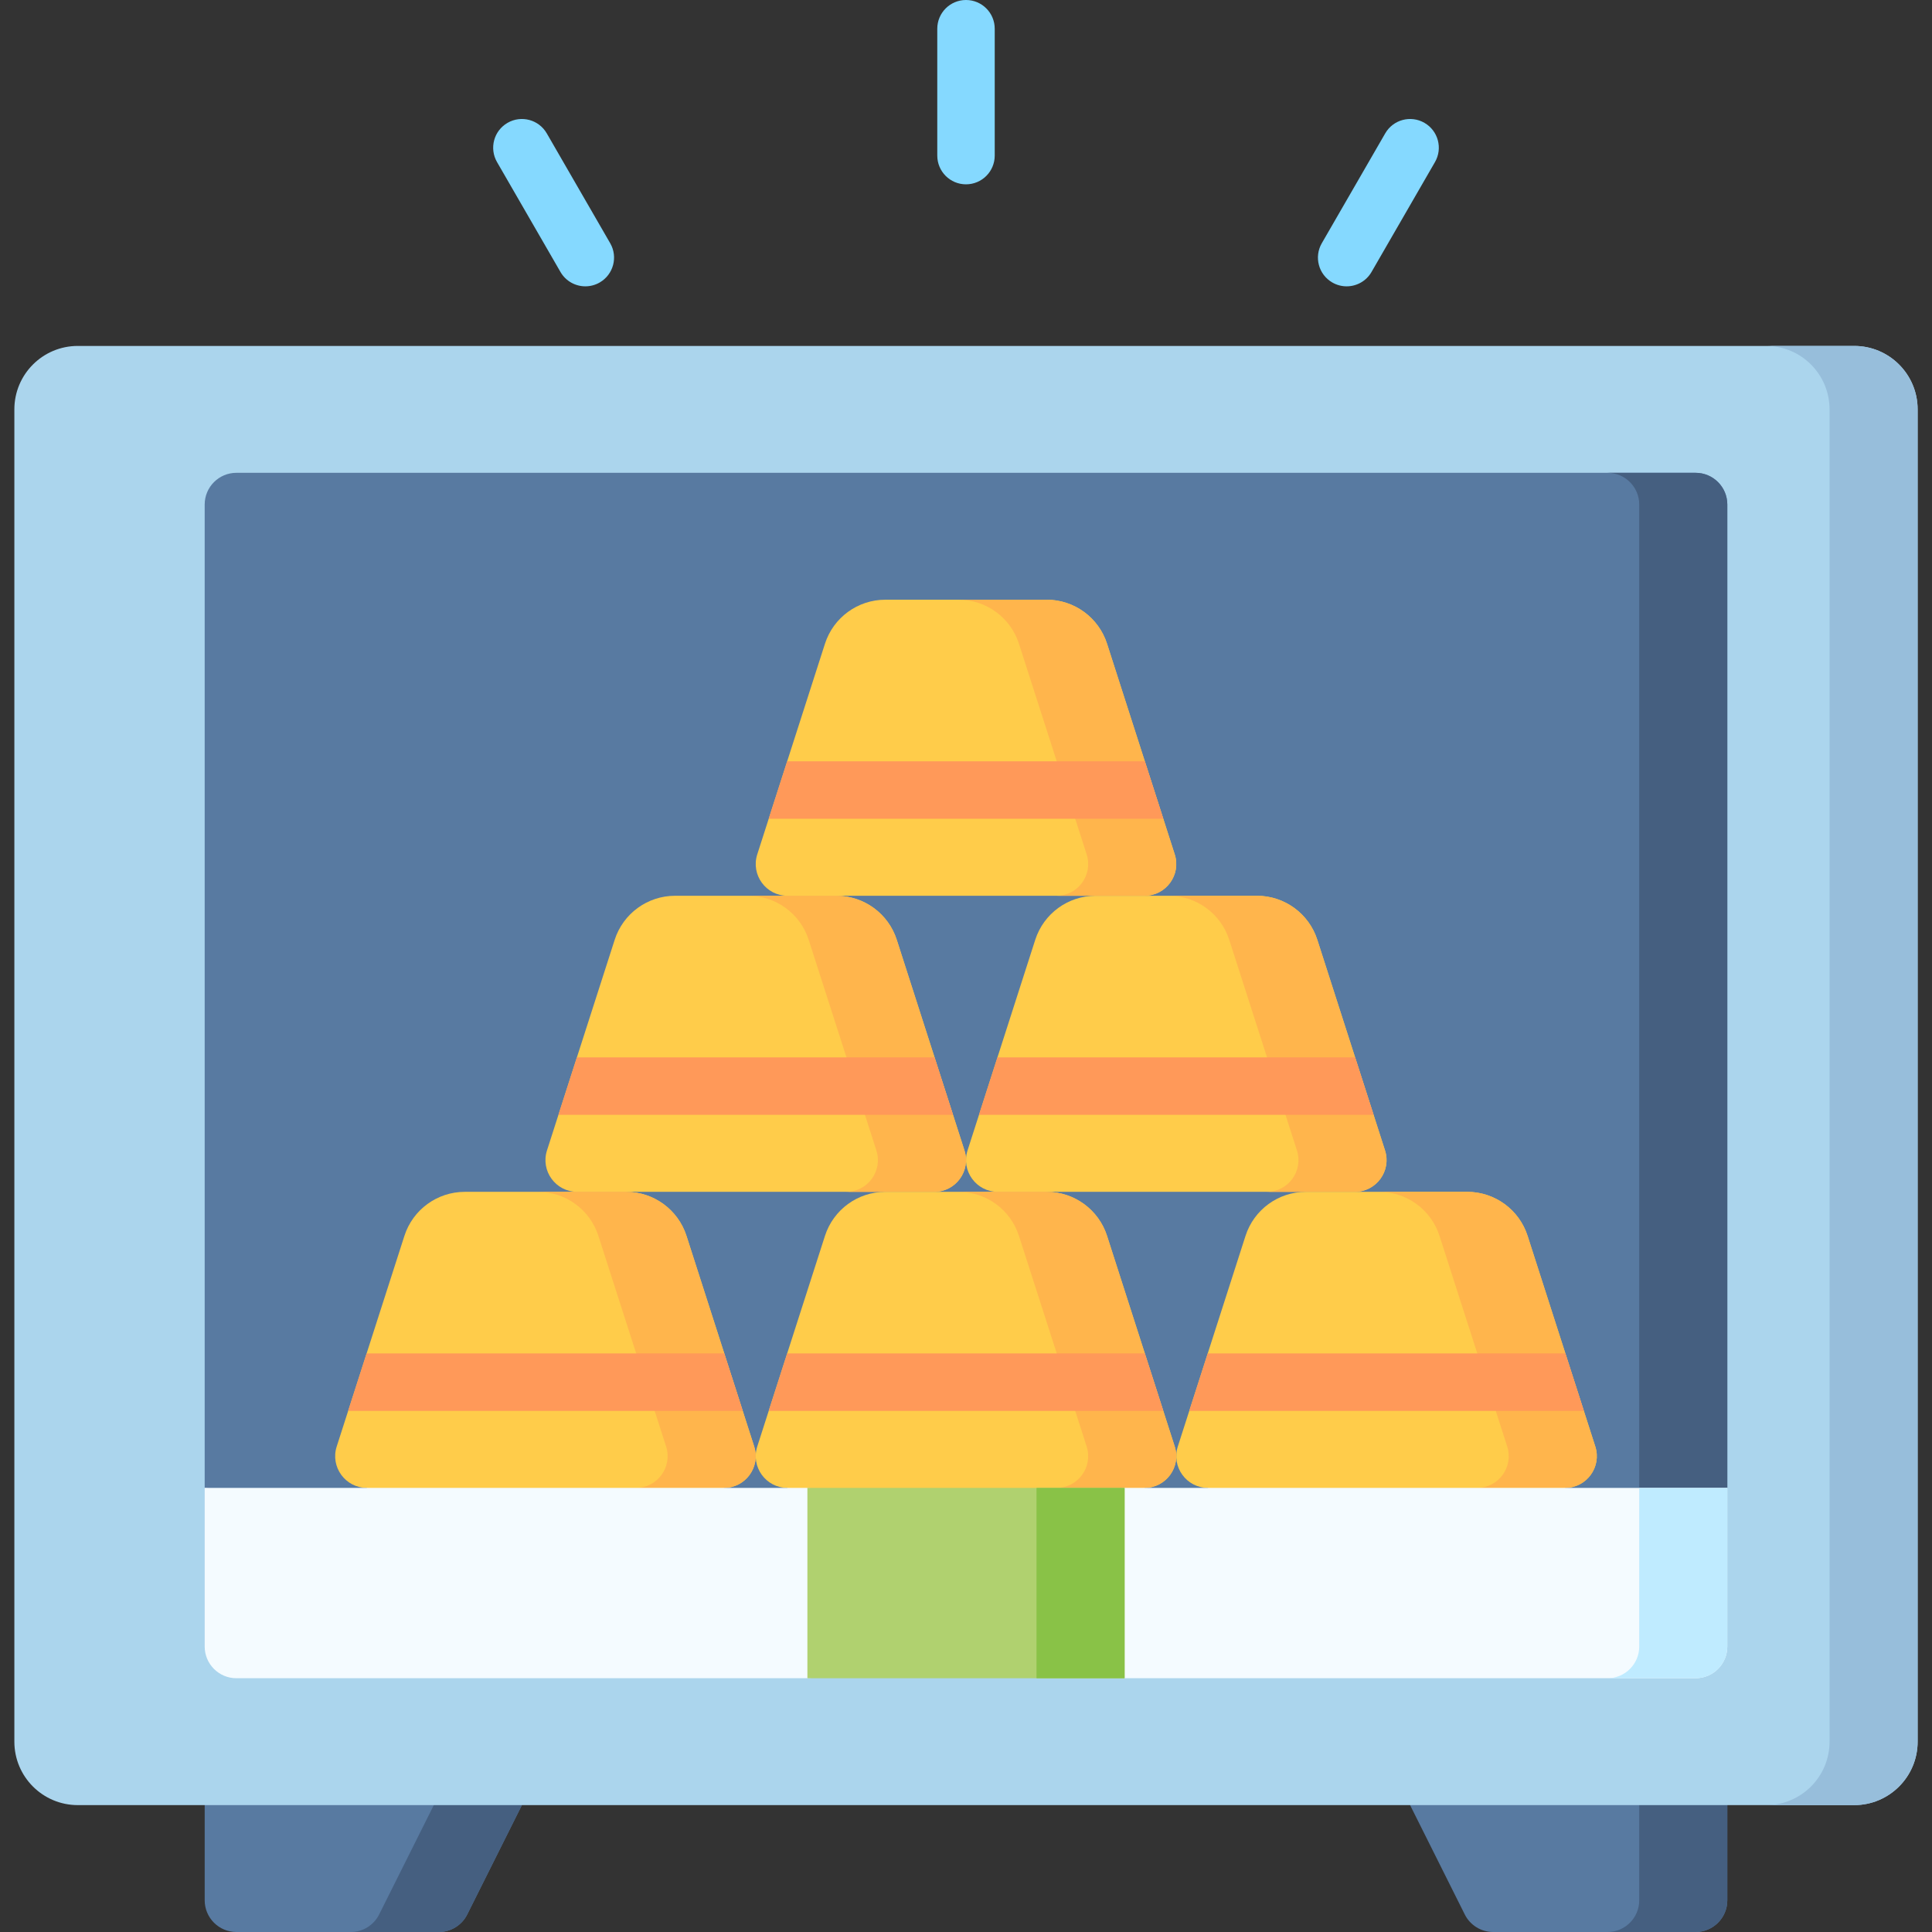 <svg id="Capa_1" enable-background="new 0 0 512 512" height="512" viewBox="0 0 512 512" width="512" xmlns="http://www.w3.org/2000/svg"><rect x="0" y="0" width="512" height="512" fill="#333333" stroke="none"/><g><path d="m457.755 469.883v33.711c0 4.643-3.764 8.406-8.406 8.406h-53.65c-3.184 0-6.095-1.799-7.519-4.647l-14.489-28.979v-8.491z" fill="#587aa1"/><path d="m434.414 469.883v33.711c0 4.643-3.764 8.406-8.407 8.406h23.342c4.643 0 8.406-3.764 8.406-8.406v-33.711z" fill="#455f80"/><path d="m54.245 469.883v33.711c0 4.643 3.764 8.406 8.406 8.406h53.65c3.184 0 6.095-1.799 7.519-4.647l14.489-28.979v-8.491z" fill="#587aa1"/><path d="m114.967 469.883v8.491l-14.49 28.979c-1.424 2.848-4.335 4.647-7.519 4.647h23.342c3.184 0 6.095-1.799 7.519-4.647l14.489-28.979v-8.491z" fill="#455f80"/><g><g><g><path d="m356.871 75.881c-1.291 0-2.6-.329-3.799-1.021-3.64-2.102-4.888-6.757-2.786-10.397l16.813-29.121c2.1-3.64 6.754-4.889 10.397-2.786 3.64 2.102 4.888 6.757 2.786 10.397l-16.812 29.12c-1.41 2.442-3.969 3.808-6.599 3.808z" fill="#85d9ff"/></g><g><path d="m256 48.849c-4.204 0-7.611-3.408-7.611-7.611v-33.627c0-4.203 3.407-7.611 7.611-7.611s7.612 3.408 7.612 7.611v33.626c0 4.204-3.408 7.612-7.612 7.612z" fill="#85d9ff"/></g><g><path d="m155.129 75.881c-2.63 0-5.189-1.365-6.599-3.807l-16.813-29.121c-2.102-3.641-.854-8.296 2.786-10.397 3.639-2.102 8.296-.855 10.397 2.786l16.813 29.121c2.102 3.641.854 8.296-2.786 10.397-1.198.691-2.507 1.021-3.798 1.021z" fill="#85d9ff"/></g></g></g><path d="m491.381 91.676c9.286 0 16.813 7.527 16.813 16.813v353.072c0 9.286-7.527 16.813-16.813 16.813h-470.762c-9.286 0-16.813-7.527-16.813-16.813v-353.072c0-9.285 7.527-16.813 16.813-16.813z" fill="#abd5ed"/><path d="m256 419.529 201.755-25.219v-260.602c0-4.643-3.764-8.407-8.406-8.407h-386.698c-4.643 0-8.407 3.764-8.407 8.407v260.601z" fill="#587aa1"/><g><g><path d="m303.313 237.389h-94.626c-5.7 0-9.747-5.552-8.003-10.979l17.94-55.814c2.235-6.953 8.703-11.668 16.006-11.668h42.74c7.303 0 13.772 4.715 16.006 11.668l17.94 55.814c1.745 5.426-2.303 10.979-8.003 10.979z" fill="#ffcc4a"/><path d="m311.316 226.41-17.94-55.813c-2.235-6.953-8.703-11.668-16.007-11.668h-23.342c7.303 0 13.771 4.715 16.006 11.668l17.94 55.813c1.744 5.427-2.303 10.979-8.003 10.979h23.342c5.701 0 9.749-5.553 8.004-10.979z" fill="#ffb54c"/><path d="m203.715 216.978h104.57l-4.893-15.223h-94.784z" fill="#ff9959"/></g><g><path d="m247.587 315.849h-94.626c-5.7 0-9.747-5.552-8.003-10.979l17.94-55.814c2.235-6.953 8.703-11.668 16.006-11.668h42.74c7.303 0 13.772 4.715 16.006 11.668l17.94 55.814c1.745 5.427-2.303 10.979-8.003 10.979z" fill="#ffcc4a"/><path d="m255.591 304.87-17.94-55.813c-2.235-6.953-8.703-11.668-16.007-11.668h-23.342c7.303 0 13.771 4.715 16.007 11.668l17.94 55.813c1.744 5.427-2.303 10.979-8.003 10.979h23.342c5.699 0 9.747-5.552 8.003-10.979z" fill="#ffb54c"/><path d="m147.989 295.439h104.57l-4.893-15.223h-94.783z" fill="#ff9959"/></g><g><path d="m359.039 315.849h-94.626c-5.7 0-9.747-5.552-8.003-10.979l17.94-55.814c2.235-6.953 8.703-11.668 16.007-11.668h42.74c7.303 0 13.772 4.715 16.007 11.668l17.94 55.814c1.742 5.427-2.305 10.979-8.005 10.979z" fill="#ffcc4a"/><path d="m367.042 304.87-17.94-55.813c-2.235-6.953-8.703-11.668-16.007-11.668h-23.342c7.303 0 13.772 4.715 16.007 11.668l17.94 55.813c1.744 5.427-2.303 10.979-8.003 10.979h23.342c5.7 0 9.747-5.552 8.003-10.979z" fill="#ffb54c"/><path d="m259.441 295.439h104.57l-4.894-15.223h-94.783z" fill="#ff9959"/></g><g><path d="m320.138 394.31c-5.7 0-9.747-5.552-8.003-10.979l17.94-55.814c2.235-6.953 8.703-11.668 16.007-11.668h42.74c7.303 0 13.771 4.715 16.006 11.668l17.94 55.814c1.744 5.427-2.303 10.979-8.003 10.979v2.918l-94.626.127v-3.045z" fill="#ffcc4a"/><path d="m422.768 383.331-17.94-55.814c-2.235-6.953-8.703-11.668-16.007-11.668h-23.342c7.303 0 13.772 4.715 16.007 11.668l17.94 55.814c1.744 5.427-2.303 10.979-8.003 10.979h23.342c5.7 0 9.747-5.553 8.003-10.979z" fill="#ffb54c"/><path d="m315.167 373.899h104.57l-4.894-15.223h-94.783z" fill="#ff9959"/></g><g><path d="m208.687 394.31c-5.7 0-9.747-5.552-8.003-10.979l17.94-55.814c2.235-6.953 8.703-11.668 16.007-11.668h42.74c7.303 0 13.771 4.715 16.006 11.668l17.94 55.814c1.744 5.427-2.303 10.979-8.003 10.979v2.918l-94.626.127v-3.045z" fill="#ffcc4a"/><path d="m311.316 383.331-17.94-55.814c-2.235-6.953-8.703-11.668-16.007-11.668h-23.342c7.303 0 13.772 4.715 16.007 11.668l17.94 55.814c1.744 5.427-2.303 10.979-8.003 10.979h23.342c5.7 0 9.748-5.553 8.003-10.979z" fill="#ffb54c"/><path d="m203.715 373.899h104.57l-4.893-15.223h-94.784z" fill="#ff9959"/></g><g><path d="m97.235 394.31c-5.7 0-9.747-5.552-8.003-10.979l17.94-55.814c2.235-6.953 8.703-11.668 16.006-11.668h42.74c7.303 0 13.772 4.715 16.007 11.668l17.94 55.814c1.744 5.427-2.303 10.979-8.003 10.979v2.918l-94.626.127v-3.045z" fill="#ffcc4a"/><path d="m199.865 383.331-17.94-55.814c-2.235-6.953-8.703-11.668-16.007-11.668h-23.342c7.303 0 13.772 4.715 16.007 11.668l17.94 55.814c1.744 5.427-2.303 10.979-8.003 10.979h23.342c5.7 0 9.747-5.553 8.003-10.979z" fill="#ffb54c"/><path d="m92.263 373.899h104.57l-4.893-15.223h-94.783z" fill="#ff9959"/></g></g><path d="m491.381 91.676h-23.342c9.286 0 16.813 7.527 16.813 16.813v353.072c0 9.286-7.527 16.813-16.813 16.813h23.342c9.286 0 16.813-7.527 16.813-16.813v-353.072c0-9.286-7.527-16.813-16.813-16.813z" fill="#97bedb"/><path d="m434.414 133.708v263.519l23.342-2.918v-260.601c0-4.643-3.764-8.407-8.406-8.407h-23.342c4.642.001 8.406 3.765 8.406 8.407z" fill="#455f80"/><path d="m62.651 444.748h151.316l42.033-5.074 42.033 5.074h151.316c4.643 0 8.406-3.764 8.406-8.407v-42.032h-159.722l-42.033 5.075-42.286-5.074h-159.469v42.032c0 4.642 3.763 8.406 8.406 8.406z" fill="#f4fbff"/><path d="m213.968 394.309h84.065v50.439h-84.065z" fill="#b0d16f"/><path d="m434.414 436.342c0 4.643-3.764 8.407-8.407 8.407h23.342c4.643 0 8.406-3.764 8.406-8.407v-42.032h-23.342v42.032z" fill="#bfebff"/><path d="m274.69 394.309h23.342v50.439h-23.342z" fill="#89c247"/></g></svg>
